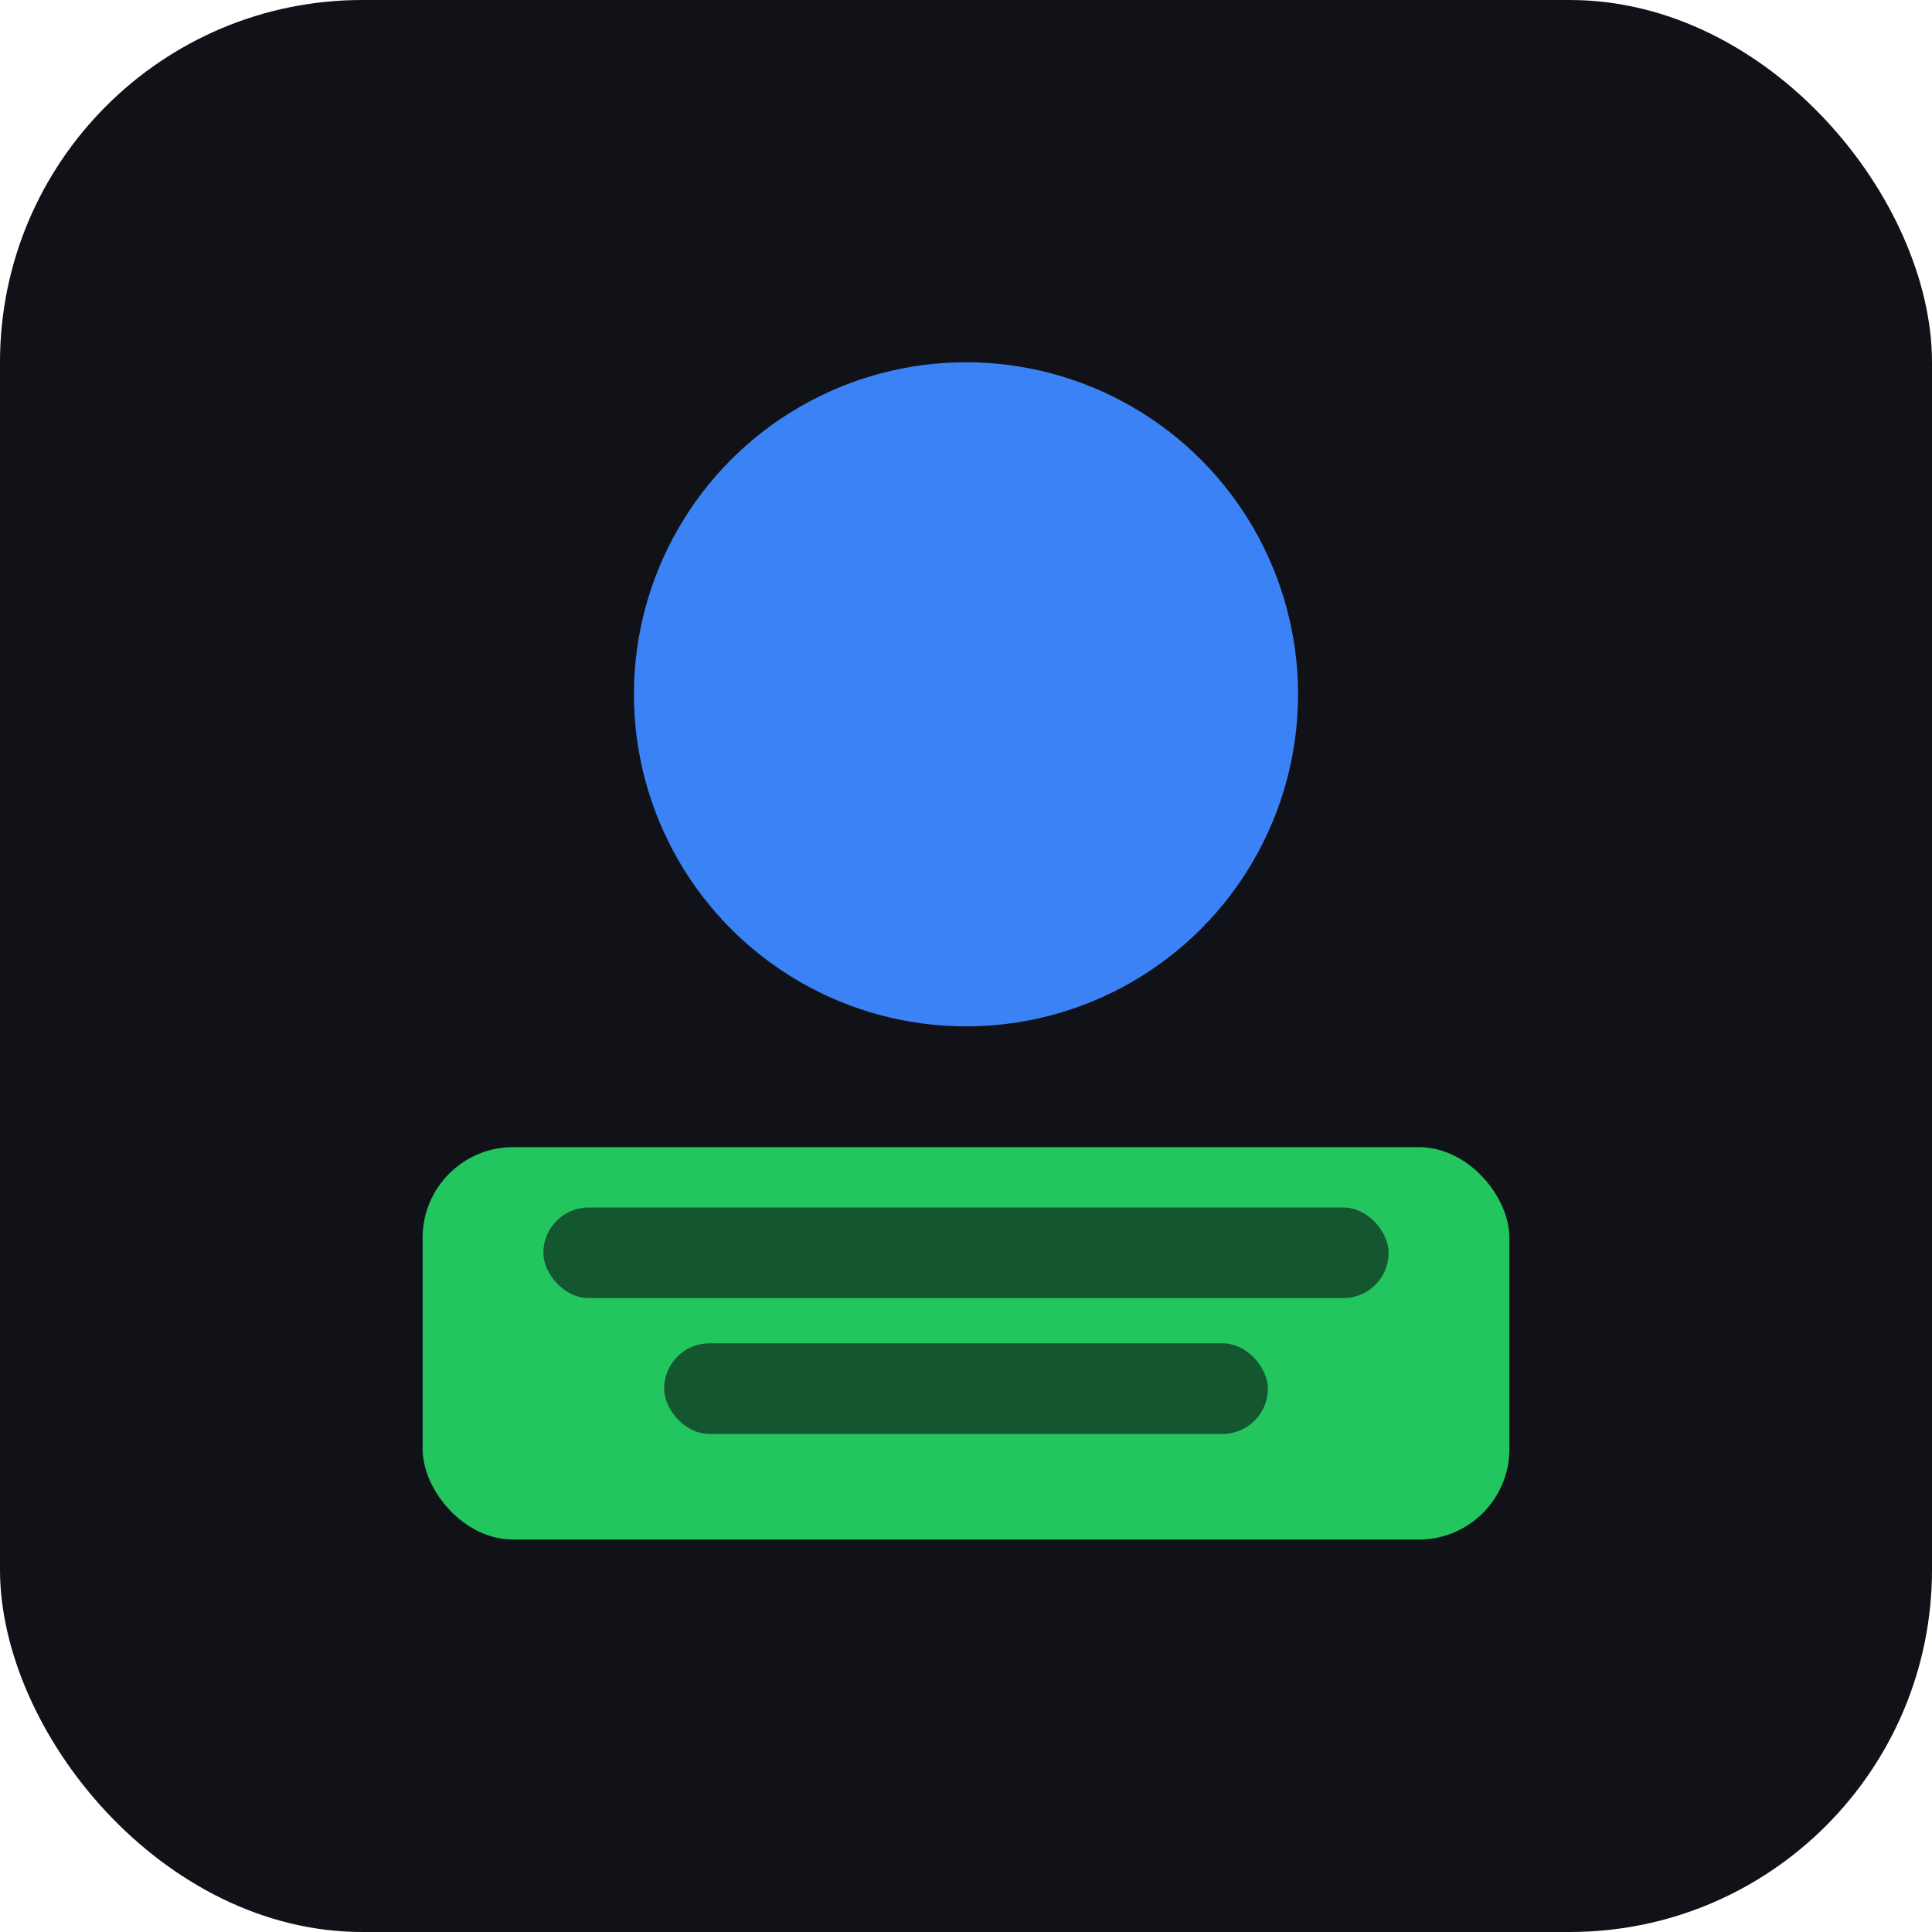 <?xml version="1.0" encoding="UTF-8"?>
<svg width="256" height="256" viewBox="0 0 256 256" fill="none" xmlns="http://www.w3.org/2000/svg">
  <rect width="256" height="256" rx="48" fill="#111217"/>
  <g filter="url(#shadow)">
    <circle cx="128" cy="88" r="44" fill="#3b82f6"/>
    <rect x="56" y="148" width="144" height="52" rx="12" fill="#22c55e"/>
    <rect x="72" y="156" width="112" height="12" rx="6" fill="#0b0c10" opacity="0.6"/>
    <rect x="88" y="174" width="80" height="12" rx="6" fill="#0b0c10" opacity="0.6"/>
  </g>
  <defs>
    <filter id="shadow" x="0" y="0" width="256" height="256" filterUnits="userSpaceOnUse">
      <feOffset dy="4"/>
      <feGaussianBlur stdDeviation="8"/>
      <feColorMatrix type="matrix" values="0 0 0 0 0  0 0 0 0 0  0 0 0 0 0  0 0 0 .3 0"/>
      <feBlend mode="normal" in="SourceGraphic"/>
    </filter>
  </defs>
</svg>
